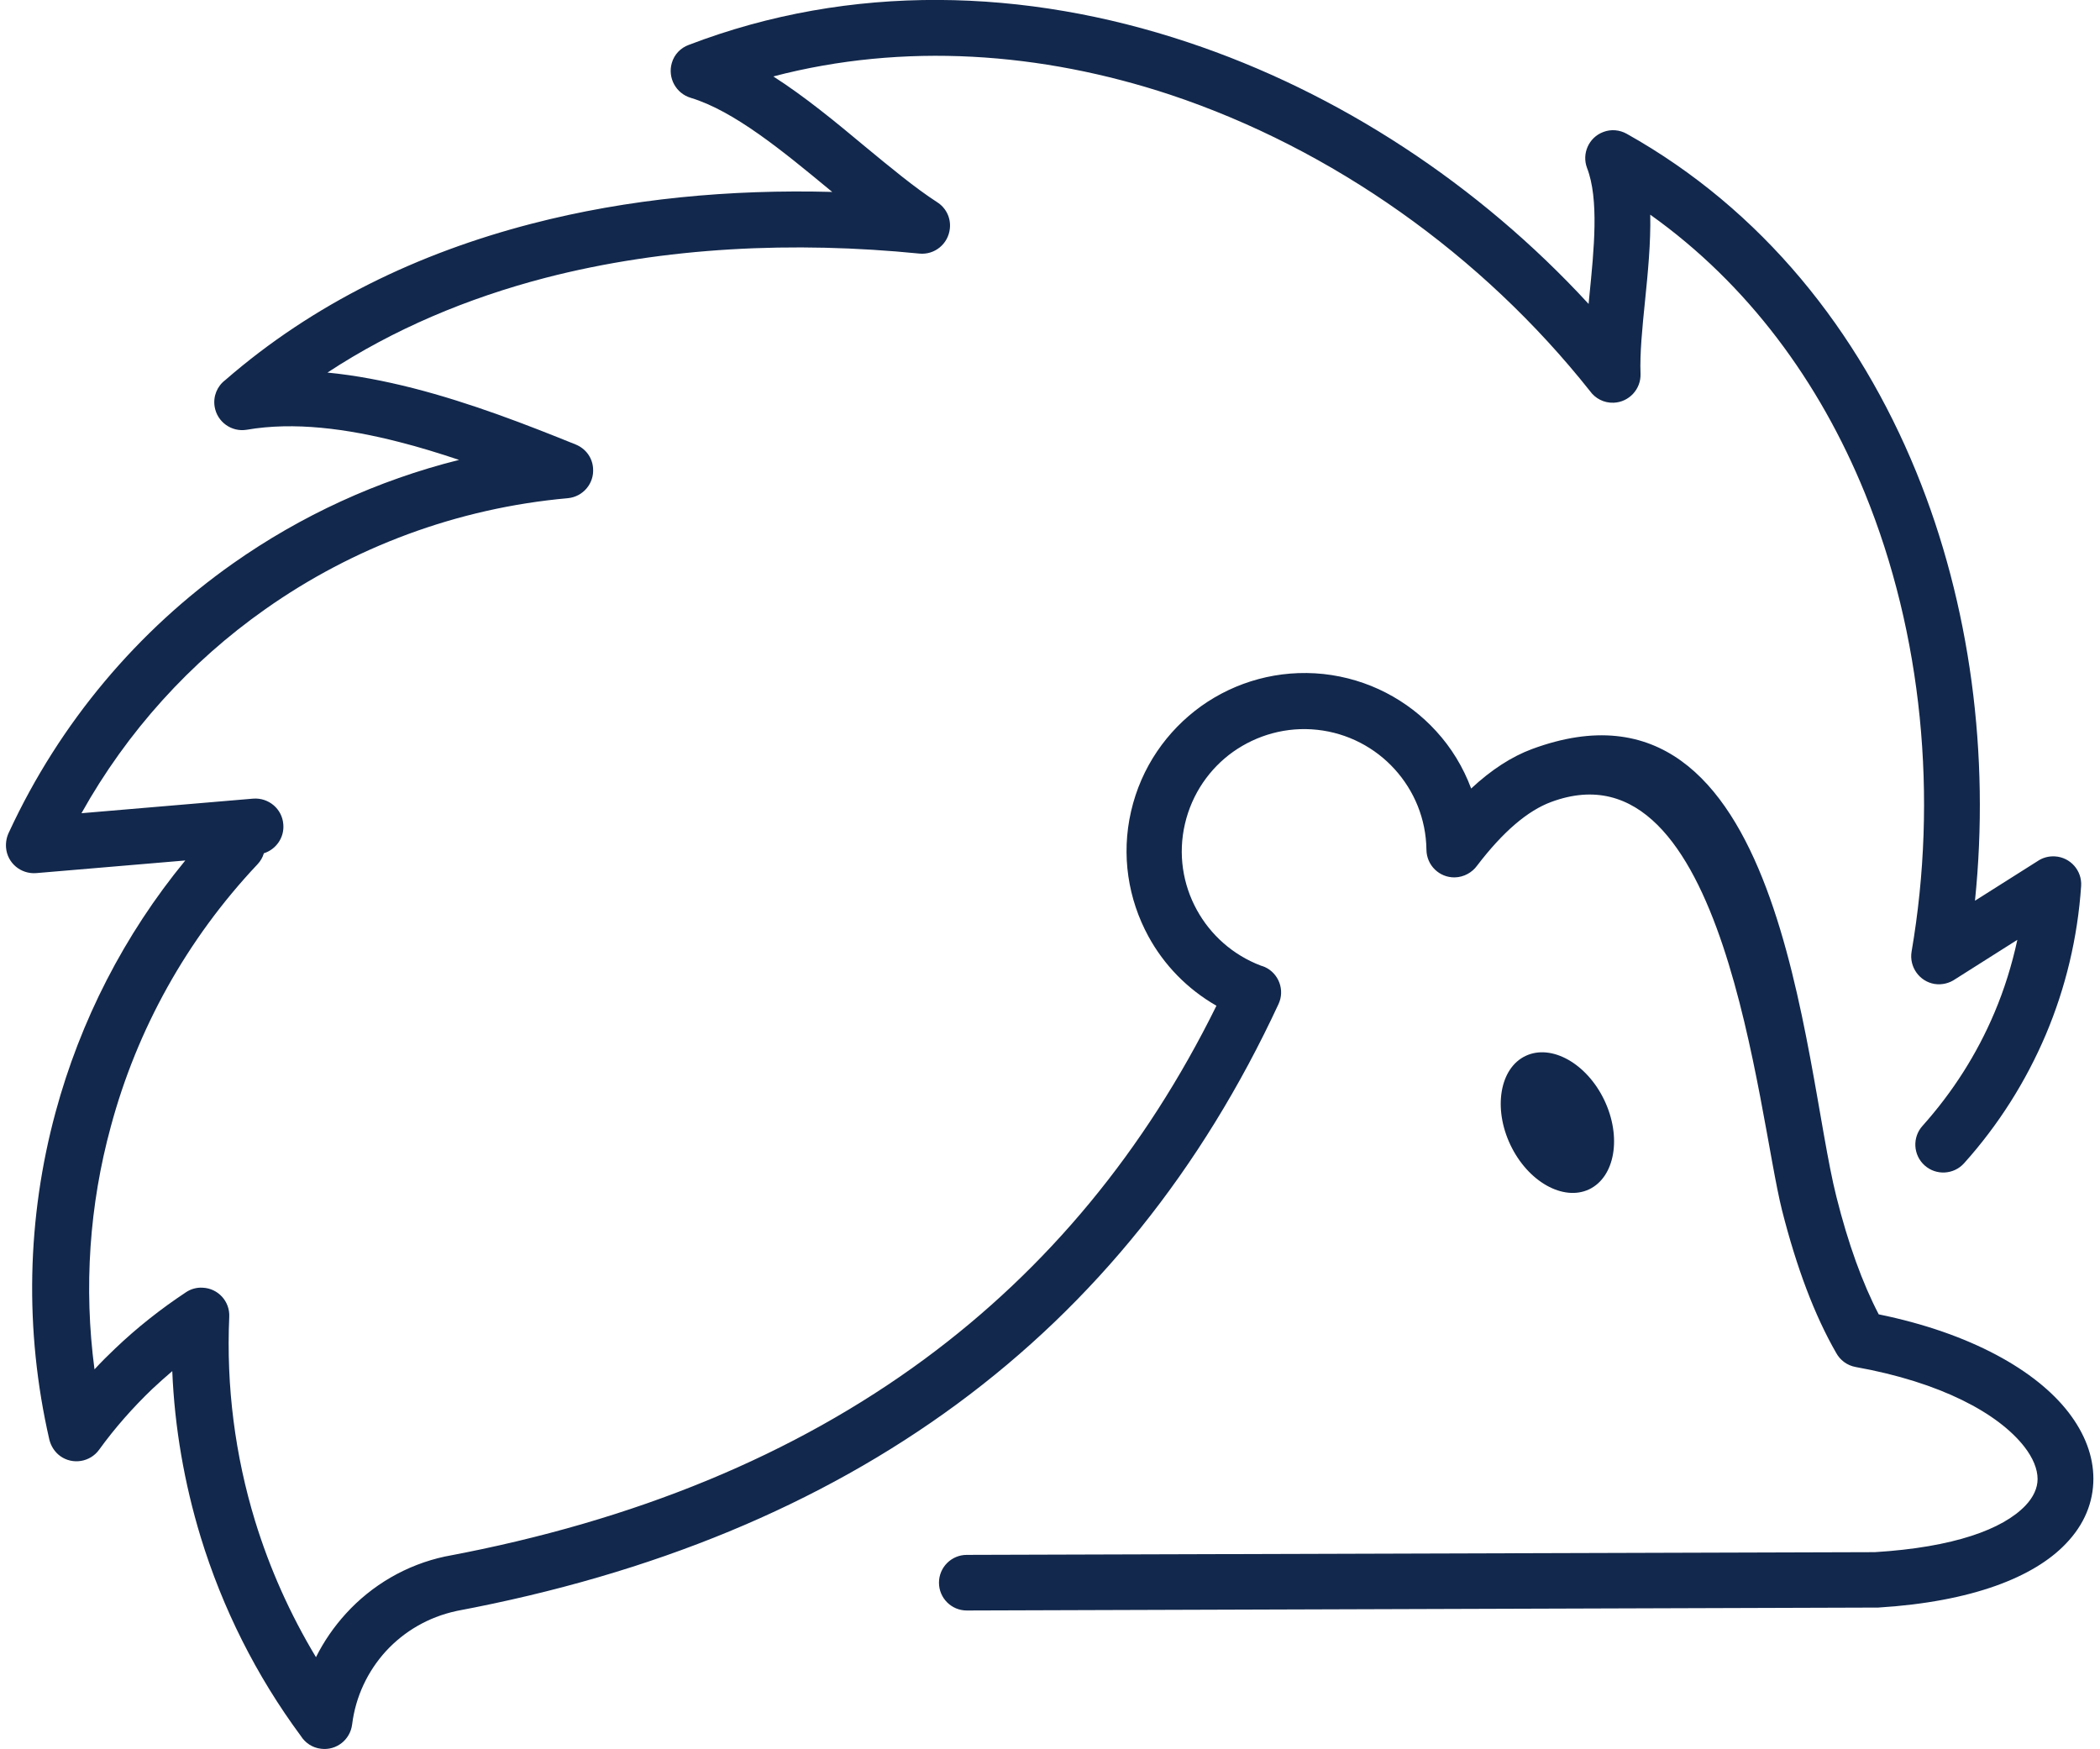 <?xml version="1.0" encoding="utf-8"?>
<!-- Generator: Adobe Illustrator 24.3.0, SVG Export Plug-In . SVG Version: 6.00 Build 0)  -->
<svg version="1.1" id="Layer_1" xmlns="http://www.w3.org/2000/svg" xmlns:xlink="http://www.w3.org/1999/xlink" x="0px" y="0px"
	 viewBox="0 0 1080 899.4" style="enable-background:new 0 0 1080 899.4;" xml:space="preserve">
<style type="text/css">
	.st0{fill:#12284C;}
	.st1{fill-rule:evenodd;clip-rule:evenodd;fill:#12284C;}
</style>
<g>
	<path class="st0" d="M1015.7,463.2l32.1-20.3c2.6-1.8,5.7-2.7,9.1-2.5c7.9,0.5,13.9,7.3,13.4,15.2c-1.8,26.6-8,52.4-18.1,76.3
		c-10.3,24.3-24.5,46.7-42.1,66.3c-5.3,5.9-14.4,6.4-20.3,1.1c-5.9-5.3-6.4-14.4-1.1-20.3c15.5-17.3,28-36.9,37-58.2
		c5.1-12,9-24.6,11.8-37.5l-31.9,20.2c-3,2.1-6.8,3.1-10.7,2.5c-7.8-1.3-13.1-8.8-11.8-16.6c13.6-79.3,5.6-163.2-24.1-236
		c-23.3-57.1-60.1-107.3-110.3-143c0.3,14.5-1.2,29.8-2.7,44.5c-1.4,13.7-2.7,26.9-2.3,37.3c0.3,7.9-5.9,14.6-13.8,14.9
		c-5,0.2-9.5-2.2-12.2-6c-55.5-70-132.4-124.6-215.9-152.4C535.5,26.8,465,21.7,397.7,39.3c16.1,10.3,31.9,23.3,47,35.9
		c13.2,10.9,26,21.5,37.3,28.8l0,0c4.4,2.8,7.1,7.9,6.5,13.5c-0.8,7.9-7.8,13.7-15.7,12.9c-64.2-6.4-130.6-3.5-192.4,12.5
		c-39.9,10.4-77.9,26.3-112,48.7c14.6,1.4,29.4,4.3,44,8c29.7,7.6,58.5,18.8,83.7,29l0,0c4.9,2,8.5,6.5,8.9,12.1
		c0.7,7.9-5.2,14.8-13,15.5c-56.9,5.1-110.4,25.2-155.6,57.1c-38.5,27.1-71,62.8-94.5,104.9l88.3-7.5c7.9-0.6,14.9,5.2,15.5,13.2
		c0.6,6.8-3.7,12.9-10,14.9c-0.6,2.1-1.7,4-3.3,5.7C96,483.1,70.4,529.5,57,579.3C46,619.6,43,662,48.6,704.2
		c3.4-3.7,6.9-7.2,10.5-10.6c11.3-10.8,23.6-20.5,36.6-29.1l0,0c2.4-1.6,5.4-2.5,8.5-2.3c7.9,0.3,14.1,7,13.7,15
		c-1.6,35.8,3,71.3,13.3,105c7.5,24.4,18,47.9,31.3,70c4.1-8.2,9.3-15.7,15.4-22.4c13.3-14.6,31-25.1,51.1-29.4
		c0.4-0.1,0.8-0.1,1.1-0.2c96.7-18.2,178.5-52,245.4-101.3c63.2-46.6,113.3-107.1,150.1-181.7c-15-8.6-27-21-35-35.7
		c-10.4-19.1-14.1-41.8-8.9-64.3c5.2-22.6,18.4-41.4,36.1-54.1c17.7-12.6,39.8-18.9,62.8-16.5c23.1,2.5,43.4,13.4,58,29.4
		c7.8,8.5,13.9,18.5,18,29.5c10.3-9.6,20.8-16.4,31.3-20.3c129.7-48,139.3,161.8,156.5,230.1c6.1,24.3,13.4,44.5,21.8,60.6
		c47.5,9.7,81.1,29,97.6,50.4c8.4,10.9,12.8,22.5,12.8,34.1c0,12.1-4.6,23.6-14.3,33.6c-16.2,16.9-47.8,29.7-96.4,32.7
		c-0.5,0-1.1,0-1.6,0l-467.1,1.5c-7.9,0-14.3-6.4-14.3-14.3c0-7.9,6.4-14.3,14.3-14.3l467-1.4l0,0c40.7-2.5,65.8-11.8,77.4-23.9
		c4.2-4.4,6.3-9.1,6.3-13.7c0-5.1-2.3-10.8-6.8-16.6c-13.4-17.2-43.1-33.2-86.7-41c-4.5-0.8-8.1-3.6-10.1-7.3
		c-11.1-19.3-20.3-43.7-27.8-73.2c-12.6-49.9-29.1-243.3-118.7-210.1c-12.2,4.5-24.9,15.4-38.1,32.7c-2.6,3.6-6.8,6-11.6,6.1
		c-7.9,0.1-14.4-6.2-14.5-14.2c-0.2-15.9-6.3-30.4-16.4-41.5c-10-11-24-18.5-39.8-20.2c-15.8-1.7-31,2.7-43.2,11.3
		c-12.1,8.6-21.2,21.6-24.8,37.1c-3.6,15.5-1.1,31.1,6.1,44.2c7,12.8,18.5,23.2,33,28.7c0.7,0.2,1.3,0.4,2,0.7
		c7.2,3.3,10.4,11.9,7,19.1c-39.5,85-94.6,153.6-165.4,205.7c-70.4,51.8-156.1,87.3-257.1,106.3l-0.4,0.1
		c-14.3,3.1-26.7,10.4-36.1,20.6c-9.3,10.2-15.6,23.2-17.4,37.7c-1,7.9-8.1,13.5-16,12.5c-4.5-0.5-8.2-3.1-10.4-6.6
		c-23-31.1-40.3-65.7-51.5-102.3c-8.4-27.6-13.4-56.3-14.6-85.3c-3.5,3-7,6.1-10.3,9.2c-10,9.6-19.2,20-27.3,31.2
		c-4.6,6.4-13.6,7.9-20,3.3c-2.9-2.1-4.8-5.2-5.6-8.4l0,0c-13-56.5-11.5-114.3,3.2-168.5c12.7-46.9,35.2-91.1,66.7-129.4L18.6,449
		c-7.9,0.6-14.9-5.2-15.5-13.2c-0.2-2.9,0.4-5.6,1.6-8c26.1-56.3,66.2-103.6,115.2-138.1c34.8-24.5,74.2-42.7,116.2-53.2
		c-10.2-3.4-20.5-6.6-30.8-9.2c-26.9-6.9-54.1-10.5-78.4-6.3c-7.8,1.3-15.2-4-16.5-11.8c-0.9-5.4,1.3-10.6,5.4-13.7
		c45.5-39.6,99.6-65.4,157.4-80.4c50-13,102.6-17.8,154.8-16.4l-1.7-1.4c-23.6-19.5-48.8-40.3-71.1-47c-7.6-2.3-11.9-10.3-9.7-17.9
		c1.3-4.5,4.6-7.8,8.7-9.3l0,0c83.5-32,173.2-29.2,256.6-1.4C688.5,47.5,760.7,95.1,817,156.3l0.4-4.2c2.4-24,5-49.7-1.2-65.7
		c-2.8-7.4,0.9-15.7,8.3-18.5c4.1-1.6,8.5-1.1,12.1,0.9l0,0c69.8,39.1,119.3,101.5,148.9,173.9
		C1013.4,311,1023.4,388.3,1015.7,463.2"/>
	<path class="st1" d="M776.8,588.8c9,18.9,27.2,29.1,40.5,22.8c13.3-6.4,16.8-26.9,7.8-45.8c-9-18.9-27.2-29.1-40.5-22.8
		C771.3,549.3,767.8,569.9,776.8,588.8"/>
</g>
</svg>
